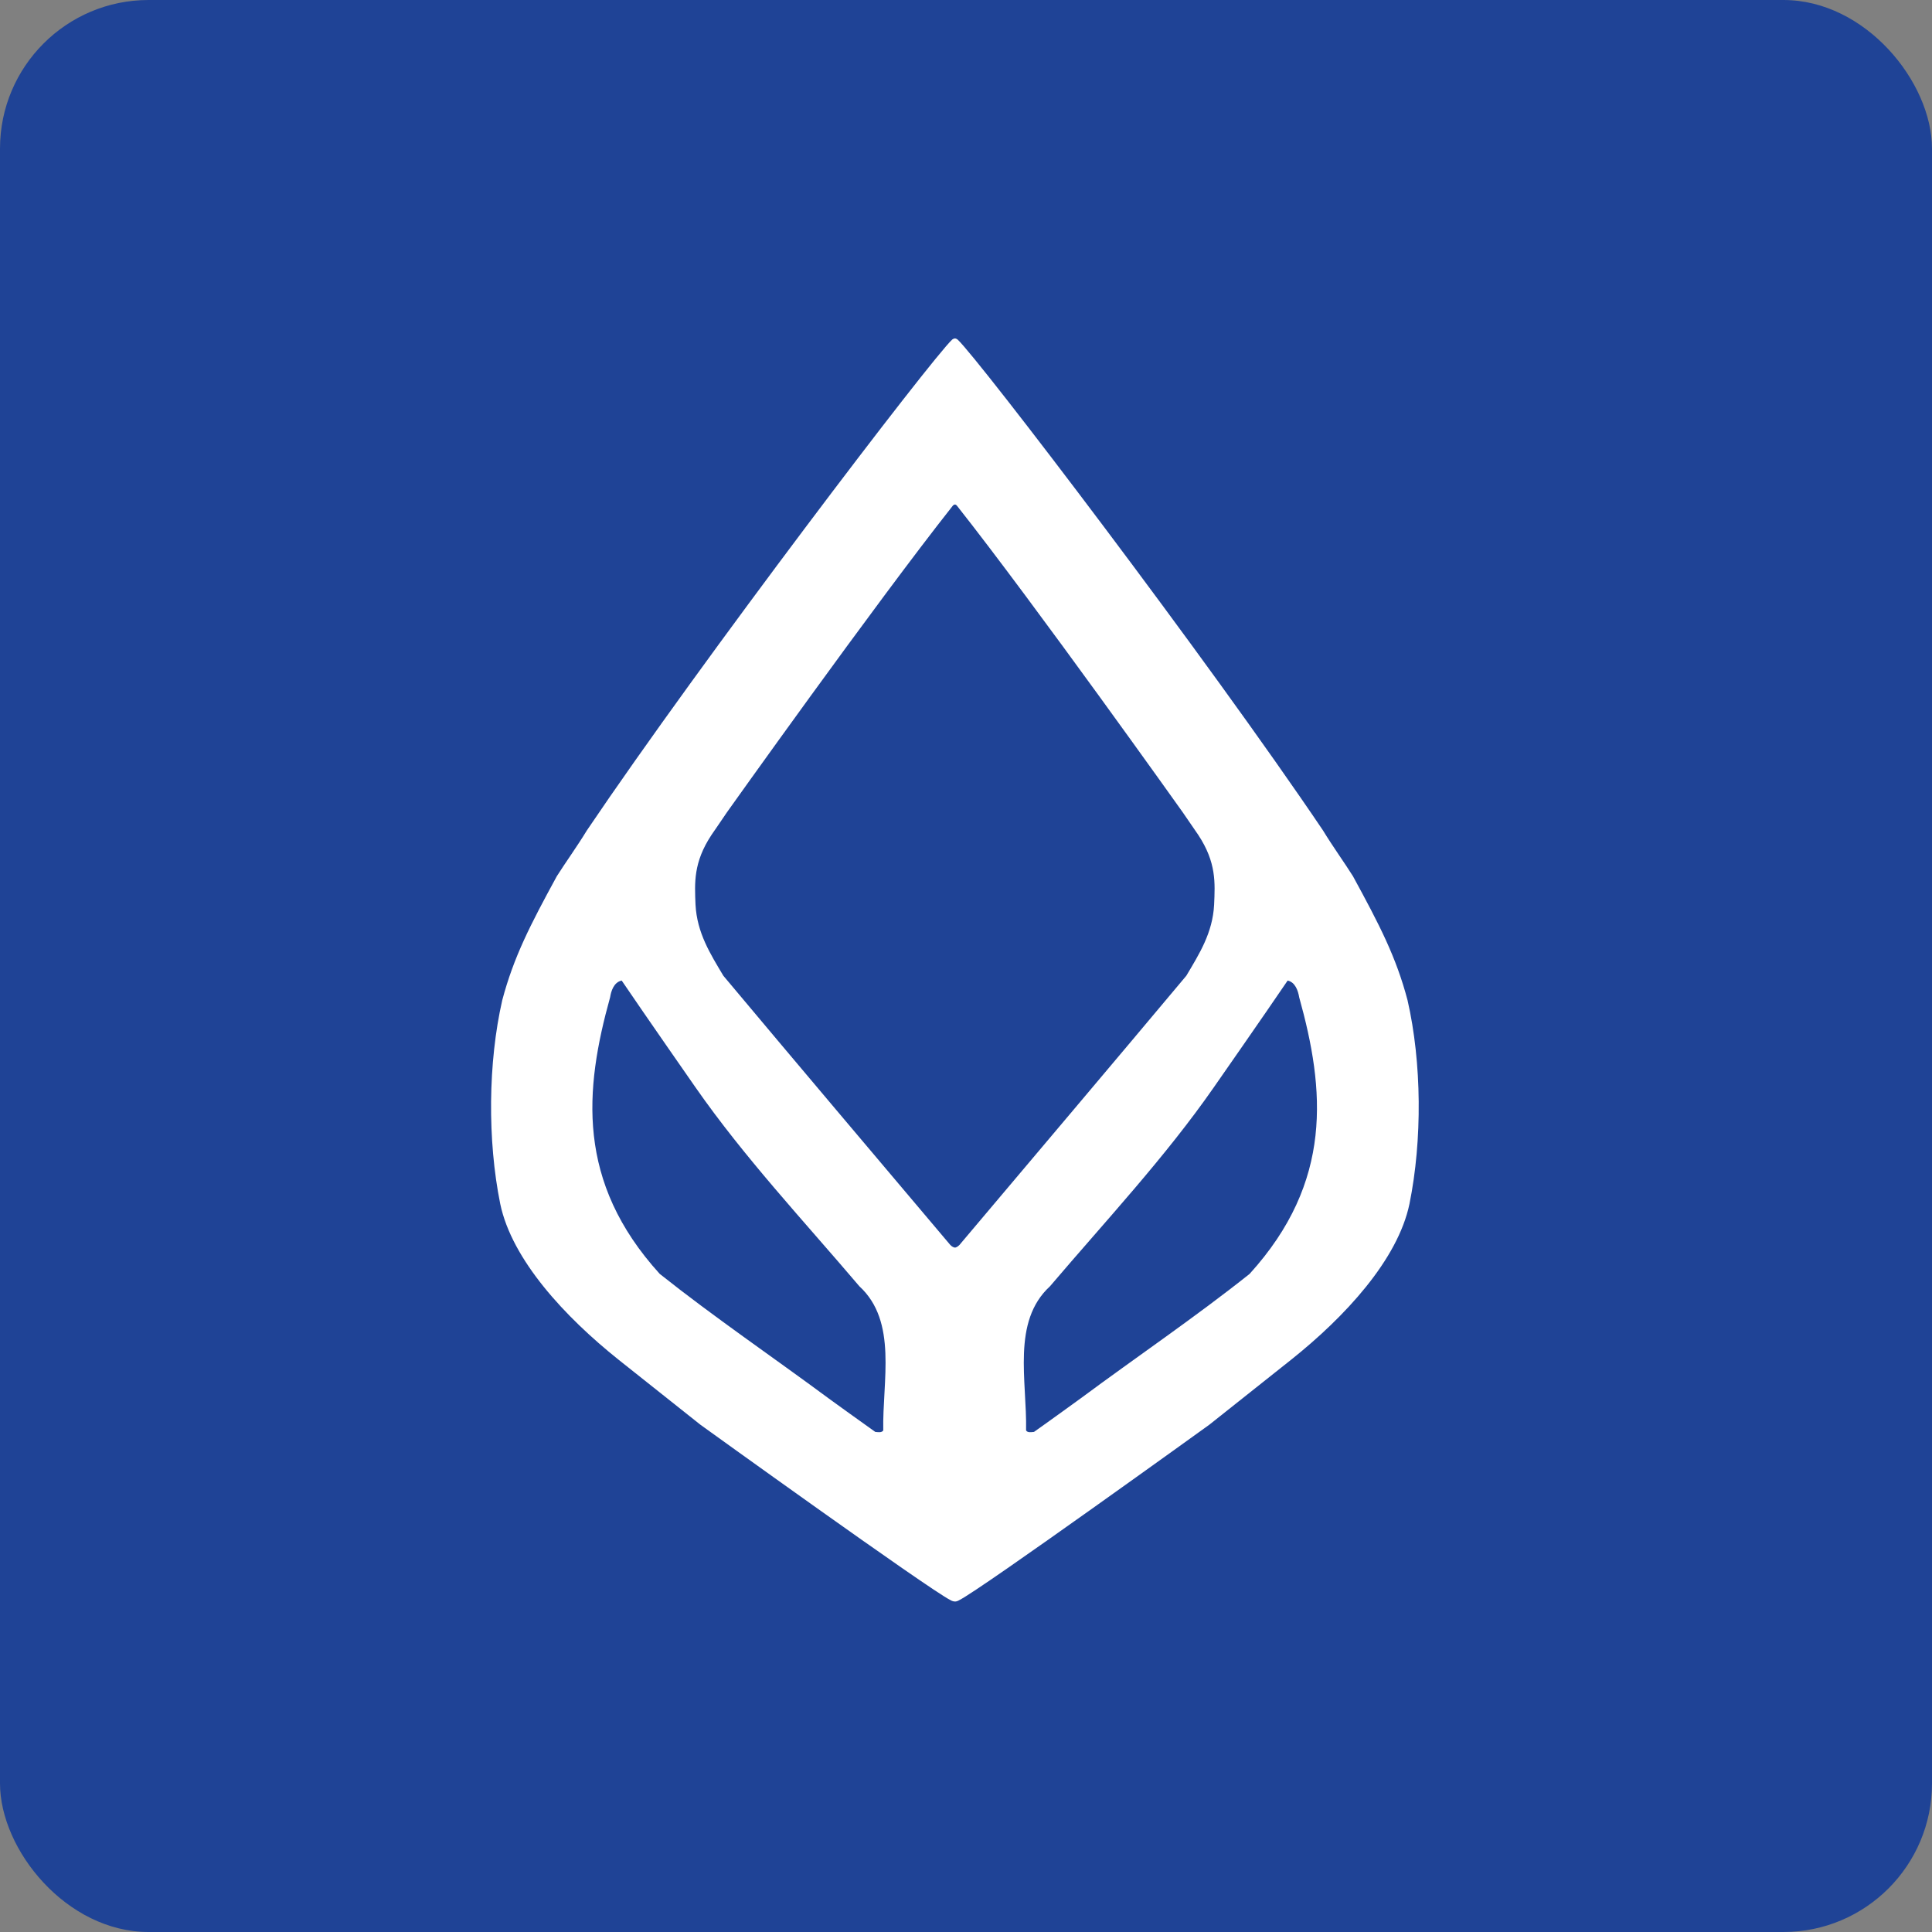 <?xml version="1.0" encoding="UTF-8"?>
<svg width="52px" height="52px" viewBox="0 0 52 52" version="1.1" xmlns="http://www.w3.org/2000/svg" xmlns:xlink="http://www.w3.org/1999/xlink">
    <rect x="0" y="0" width="52" height="52" fill="#808080" stroke="none"/>
    <!-- Generator: Sketch 51.3 (57544) - http://www.bohemiancoding.com/sketch -->
    <title>Artboard Copy 25</title>
    <desc>Created with Sketch.</desc>
    <defs></defs>
    <g id="Artboard-Copy-25" stroke="none" stroke-width="1" fill="none" fill-rule="evenodd">
        <rect id="Rectangle" fill="#1F4396" fill-rule="nonzero" x="0" y="0" width="52" height="52" rx="4"></rect>
        <g id="Group-28" transform="translate(13, 9)" fill="#FFFFFF" fill-rule="nonzero">
            <path d="M24.884,17.921 C24.577,16.758 24.132,15.898 23.415,14.583 C23.181,14.21 22.878,13.794 22.609,13.352 C19.49,8.728 13.337,0.657 12.774,0.139 C12.774,0.139 12.735,0.109 12.704,0.109 C12.668,0.109 12.629,0.139 12.629,0.139 C12.069,0.657 5.915,8.728 2.795,13.352 C2.525,13.794 2.223,14.211 1.987,14.583 C1.27,15.898 0.827,16.758 0.518,17.921 C0.136,19.599 0.117,21.687 0.464,23.403 C0.778,24.909 2.21,26.448 3.649,27.597 L5.852,29.347 C5.852,29.347 12.01,33.787 12.582,34.067 C12.582,34.067 12.639,34.105 12.703,34.105 C12.766,34.105 12.82,34.067 12.82,34.067 C13.394,33.786 19.548,29.347 19.548,29.347 L21.751,27.597 C23.193,26.448 24.622,24.909 24.936,23.403 C25.284,21.687 25.268,19.599 24.884,17.921 M10.773,29.501 C10.73,29.567 10.63,29.546 10.558,29.54 C10.199,29.287 9.307,28.641 9.307,28.641 C7.773,27.505 6.227,26.456 4.757,25.287 C2.502,22.805 2.73,20.328 3.422,17.839 C3.447,17.678 3.521,17.435 3.733,17.392 C4.369,18.33 5.717,20.263 5.717,20.263 C7.03,22.149 8.624,23.849 10.13,25.62 C11.165,26.571 10.747,28.167 10.773,29.501 M12.705,24.579 C12.674,24.578 12.625,24.557 12.578,24.509 C10.626,22.197 8.412,19.583 6.469,17.262 C6.118,16.674 5.76,16.109 5.72,15.351 C5.696,14.759 5.66,14.214 6.149,13.473 C6.149,13.473 6.473,13.003 6.565,12.864 C6.565,12.864 10.545,7.268 12.641,4.616 C12.641,4.616 12.668,4.579 12.704,4.579 C12.733,4.579 12.76,4.616 12.76,4.616 C14.855,7.267 18.834,12.864 18.834,12.864 C18.928,13.003 19.252,13.473 19.252,13.473 C19.74,14.215 19.704,14.759 19.678,15.351 C19.639,16.109 19.279,16.674 18.93,17.262 C16.986,19.583 14.773,22.197 12.823,24.509 C12.776,24.557 12.729,24.578 12.705,24.579 M20.633,25.287 C19.164,26.456 17.615,27.504 16.081,28.641 C16.081,28.641 15.191,29.287 14.83,29.54 C14.759,29.546 14.659,29.567 14.617,29.501 C14.644,28.167 14.225,26.571 15.26,25.621 C16.767,23.85 18.36,22.15 19.672,20.263 C19.672,20.263 21.02,18.331 21.657,17.392 C21.865,17.435 21.941,17.679 21.967,17.839 C22.661,20.328 22.888,22.805 20.633,25.287" id="Shape"></path>
        </g>
    </g>
</svg>